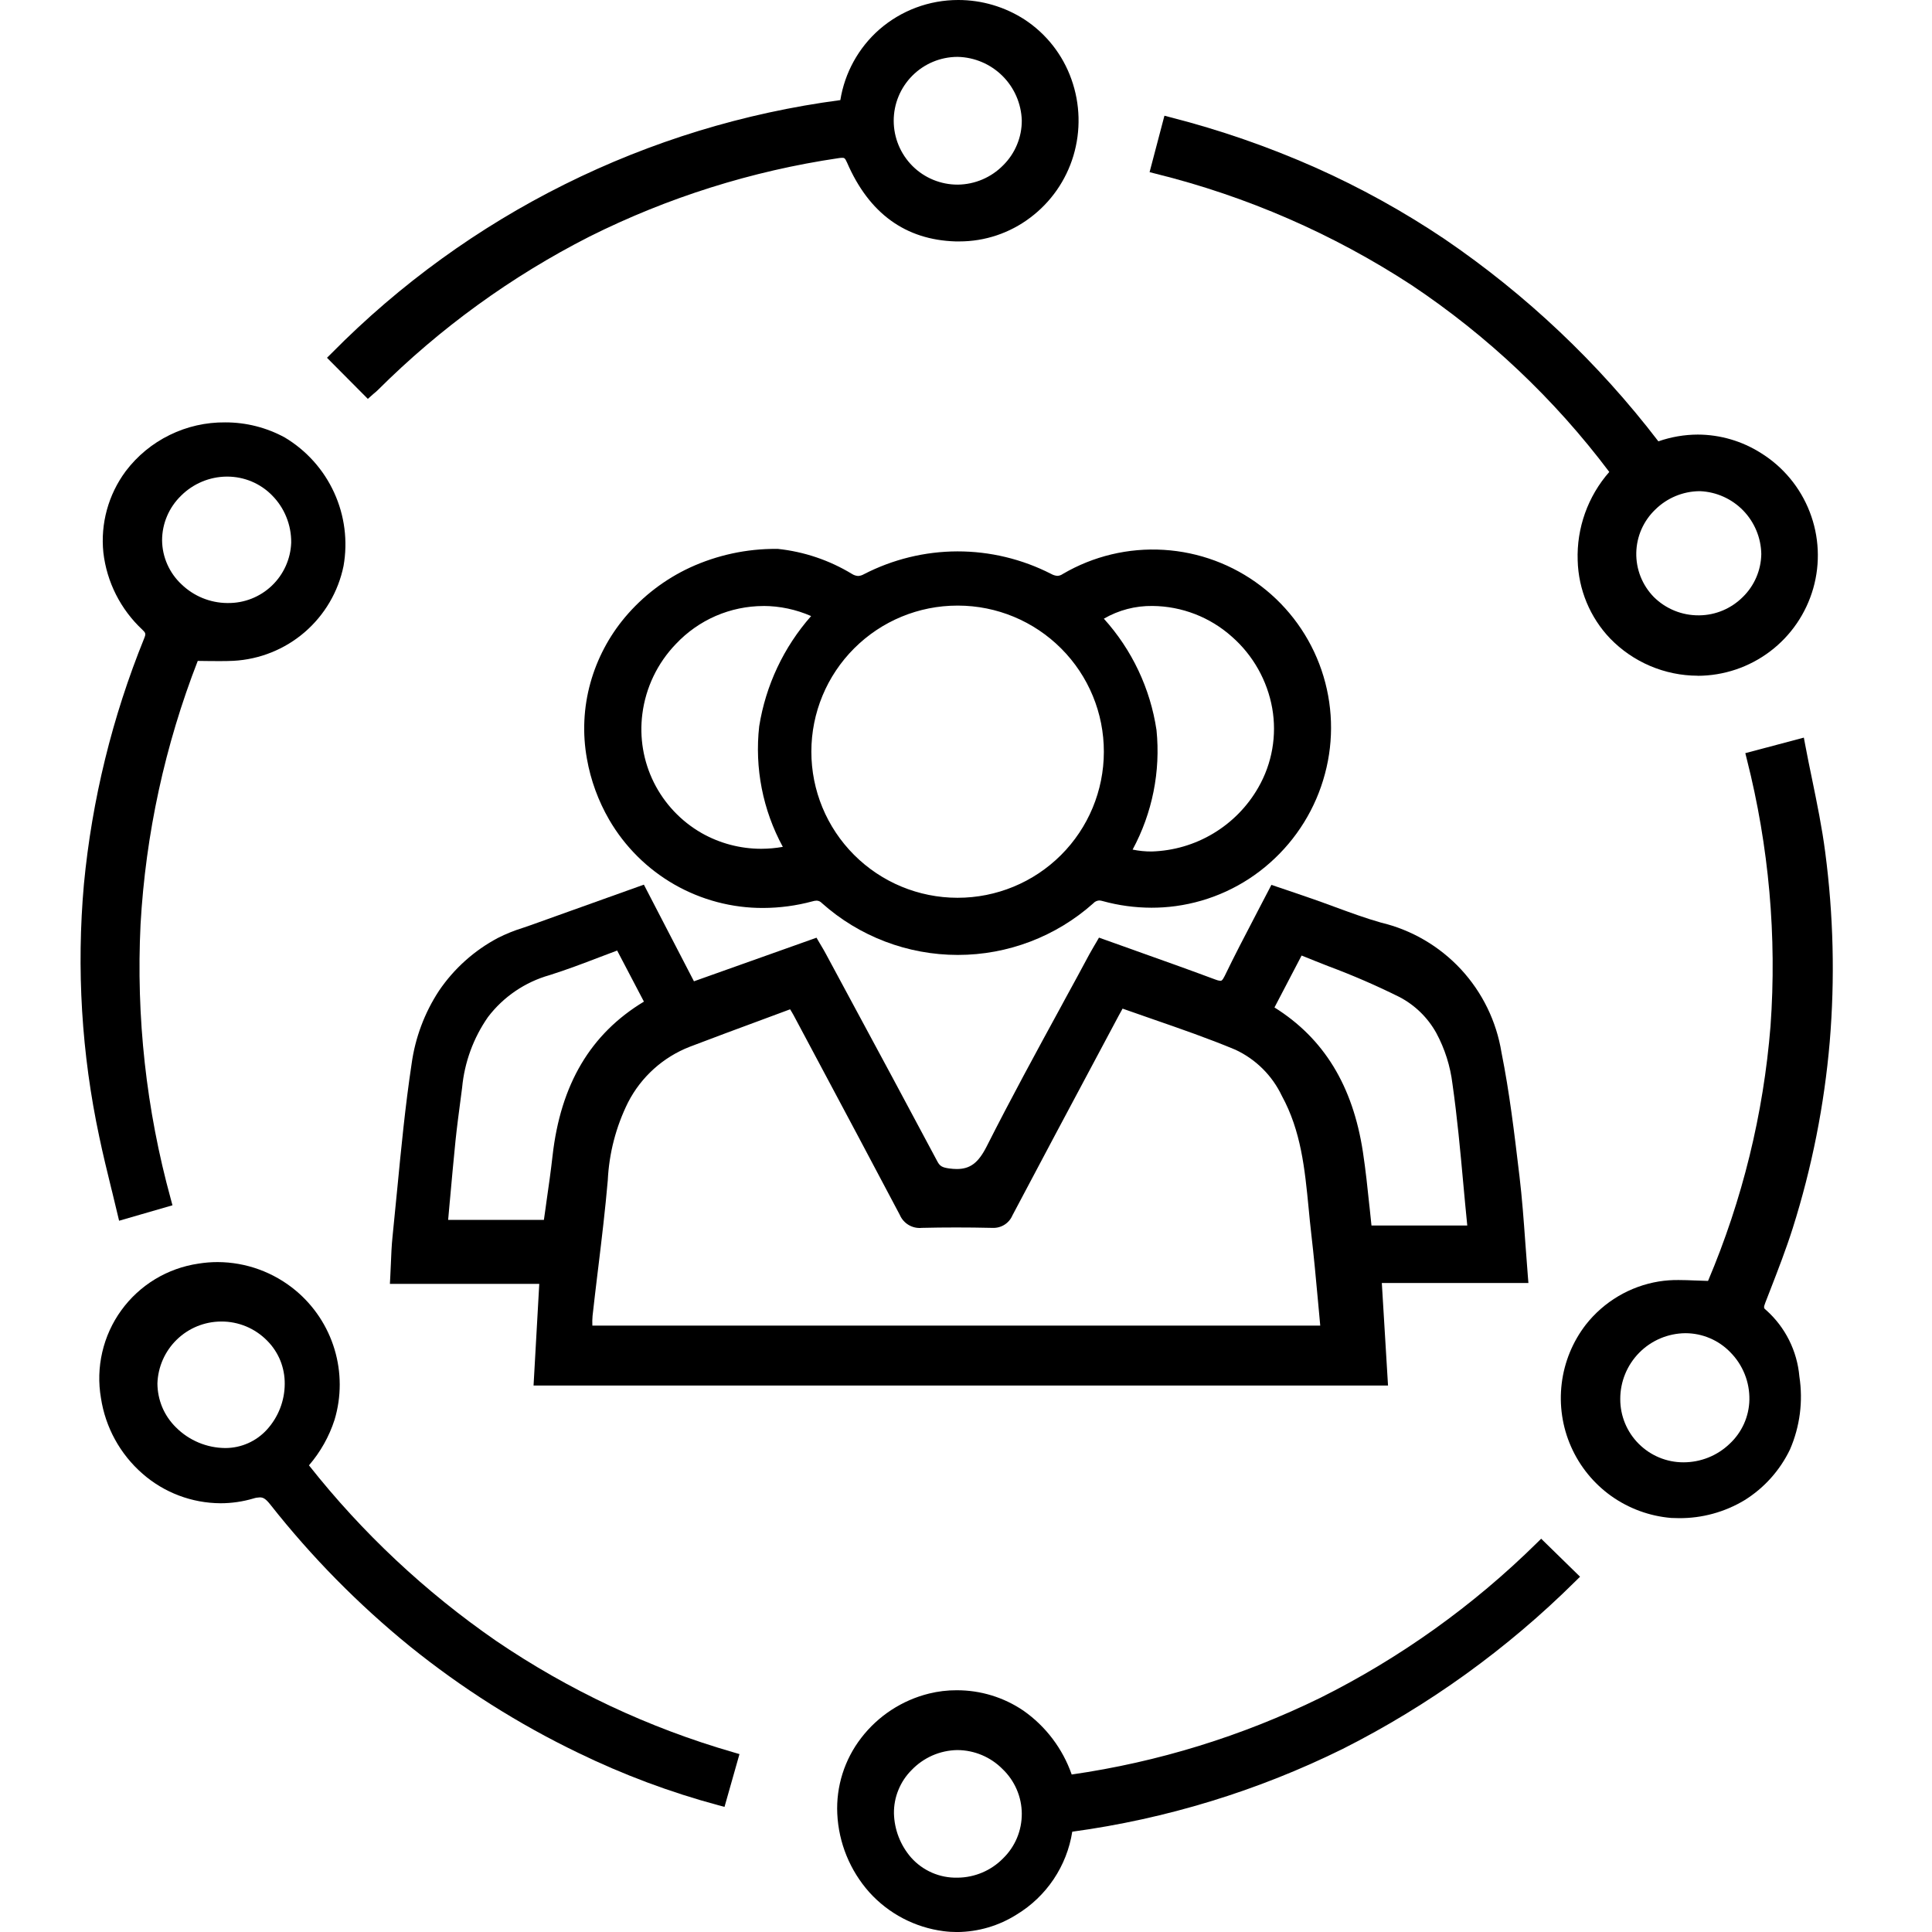 <svg width="48" height="48" viewBox="0 0 48 48" fill="none" xmlns="http://www.w3.org/2000/svg">
<path fill-rule="evenodd" clip-rule="evenodd" d="M8.124 8.889L9.139 9.91L9.25 9.811L9.291 9.775C9.323 9.749 9.356 9.722 9.388 9.69C10.93 8.153 12.703 6.867 14.643 5.879C16.59 4.905 18.68 4.247 20.834 3.929C20.865 3.924 20.895 3.921 20.926 3.921C20.972 3.921 20.993 3.921 21.045 4.04C21.591 5.302 22.497 5.96 23.741 5.998H23.833C24.47 5.999 25.09 5.791 25.598 5.406C26.109 5.022 26.484 4.484 26.668 3.872C26.855 3.249 26.838 2.582 26.619 1.969C26.404 1.361 25.995 0.84 25.456 0.486C24.965 0.169 24.393 0 23.809 0C23.087 -0.001 22.39 0.259 21.846 0.733C21.329 1.187 20.987 1.808 20.878 2.487C16.083 3.12 11.635 5.333 8.238 8.776L8.124 8.889ZM22.667 1.88C22.964 1.582 23.367 1.414 23.788 1.413H23.796C24.213 1.423 24.61 1.592 24.906 1.886C25.201 2.179 25.373 2.575 25.386 2.992C25.387 3.199 25.347 3.404 25.267 3.595C25.188 3.787 25.071 3.96 24.924 4.106C24.627 4.409 24.222 4.582 23.797 4.587H23.794C23.373 4.588 22.969 4.422 22.671 4.125C22.373 3.827 22.205 3.424 22.204 3.003C22.203 2.582 22.37 2.178 22.667 1.88Z" fill="currentColor"/>
<path fill-rule="evenodd" clip-rule="evenodd" d="M40.996 16.545C41.37 16.704 41.771 16.787 42.177 16.788L42.176 16.79C42.827 16.789 43.459 16.576 43.977 16.184C44.496 15.792 44.872 15.241 45.05 14.616C45.228 13.991 45.197 13.324 44.962 12.718C44.728 12.112 44.302 11.598 43.749 11.255C43.281 10.958 42.738 10.799 42.183 10.797C41.849 10.798 41.517 10.855 41.202 10.965C39.71 9.016 37.916 7.319 35.888 5.938C34.868 5.253 33.791 4.657 32.669 4.158C31.511 3.645 30.312 3.229 29.084 2.915L28.93 2.875L28.561 4.277L28.718 4.317C30.974 4.876 33.119 5.81 35.065 7.08C36.954 8.34 38.617 9.91 39.982 11.725C39.45 12.331 39.169 13.118 39.197 13.924C39.216 14.648 39.503 15.338 40.002 15.862C40.285 16.154 40.623 16.386 40.996 16.545ZM41.127 12.658C41.419 12.371 41.81 12.208 42.219 12.203H42.237C42.642 12.22 43.025 12.392 43.308 12.682C43.59 12.973 43.752 13.36 43.759 13.766C43.752 14.169 43.587 14.553 43.298 14.834C43.011 15.12 42.624 15.284 42.218 15.288H42.212C42.003 15.29 41.795 15.251 41.602 15.172C41.408 15.093 41.232 14.976 41.084 14.828C40.944 14.683 40.833 14.512 40.759 14.324C40.685 14.137 40.649 13.936 40.653 13.734C40.657 13.532 40.701 13.333 40.782 13.149C40.864 12.964 40.981 12.797 41.127 12.658Z" fill="currentColor"/>
<path fill-rule="evenodd" clip-rule="evenodd" d="M20.418 22.436C21.348 23.267 22.551 23.725 23.797 23.725C25.038 23.725 26.235 23.269 27.161 22.444C27.18 22.423 27.202 22.405 27.228 22.393C27.253 22.381 27.281 22.374 27.309 22.372C27.339 22.373 27.368 22.378 27.396 22.387C27.791 22.496 28.198 22.551 28.608 22.552C28.809 22.552 29.009 22.539 29.208 22.512C30.079 22.394 30.895 22.02 31.552 21.436C32.215 20.85 32.691 20.081 32.918 19.226C33.146 18.378 33.116 17.481 32.833 16.65C32.55 15.819 32.026 15.091 31.327 14.559C30.629 14.026 29.788 13.714 28.912 13.661C28.035 13.607 27.163 13.816 26.405 14.26C26.366 14.288 26.319 14.305 26.271 14.307C26.216 14.303 26.163 14.286 26.116 14.259C25.395 13.89 24.597 13.698 23.787 13.699C22.977 13.701 22.18 13.896 21.46 14.268C21.417 14.293 21.369 14.307 21.319 14.31C21.264 14.306 21.211 14.288 21.165 14.258C20.605 13.918 19.977 13.706 19.325 13.637H19.293C18.551 13.632 17.816 13.791 17.142 14.101C16.522 14.389 15.972 14.809 15.532 15.331C15.131 15.807 14.836 16.365 14.669 16.965C14.498 17.579 14.468 18.224 14.582 18.852C14.676 19.385 14.864 19.898 15.135 20.366C15.524 21.035 16.082 21.59 16.754 21.975C17.425 22.359 18.186 22.561 18.96 22.558C19.372 22.557 19.782 22.502 20.18 22.395C20.216 22.384 20.252 22.377 20.289 22.376C20.314 22.377 20.337 22.382 20.36 22.393C20.382 22.403 20.401 22.418 20.418 22.436ZM21.222 16.108C21.903 15.427 22.826 15.045 23.789 15.046L23.801 15.046C24.764 15.047 25.686 15.431 26.366 16.113C27.046 16.794 27.427 17.718 27.425 18.68C27.424 19.643 27.04 20.566 26.359 21.245C25.677 21.925 24.753 22.306 23.791 22.305H23.785C22.823 22.304 21.9 21.921 21.22 21.24C20.539 20.559 20.157 19.636 20.158 18.673C20.158 17.711 20.541 16.788 21.222 16.108ZM28.612 21.155C28.454 21.156 28.295 21.14 28.14 21.108V21.107C28.63 20.199 28.837 19.165 28.733 18.139C28.579 17.107 28.124 16.144 27.425 15.371C27.792 15.158 28.209 15.049 28.633 15.055C29.362 15.061 30.064 15.333 30.607 15.819C31.132 16.28 31.485 16.907 31.608 17.595C31.727 18.272 31.605 18.97 31.262 19.566C30.994 20.035 30.609 20.428 30.145 20.706C29.681 20.985 29.153 21.139 28.612 21.155ZM17.782 15.303C18.156 15.141 18.559 15.057 18.967 15.056L18.966 15.055C19.375 15.056 19.778 15.142 20.152 15.306C19.471 16.078 19.024 17.028 18.862 18.045C18.746 19.08 18.951 20.125 19.449 21.04C19.272 21.072 19.093 21.087 18.913 21.088C18.393 21.088 17.881 20.953 17.429 20.696C16.919 20.403 16.507 19.966 16.245 19.44C15.983 18.913 15.884 18.321 15.959 17.738C16.042 17.084 16.334 16.475 16.792 16C17.071 15.703 17.408 15.466 17.782 15.303Z" fill="currentColor"/>
<path fill-rule="evenodd" clip-rule="evenodd" d="M13.256 34.423H34.485L34.331 31.876H37.973L37.959 31.703C37.938 31.441 37.918 31.178 37.9 30.924L37.897 30.884C37.856 30.314 37.816 29.773 37.751 29.222L37.74 29.133C37.623 28.15 37.502 27.135 37.304 26.148C37.179 25.374 36.828 24.655 36.295 24.08C35.761 23.506 35.07 23.102 34.307 22.921C33.926 22.813 33.544 22.672 33.175 22.537L33.151 22.528C32.978 22.465 32.8 22.399 32.622 22.337C32.417 22.266 32.217 22.197 32.004 22.125L31.719 22.029L31.588 21.984L31.524 22.107C31.435 22.279 31.345 22.452 31.256 22.621L31.182 22.764C30.918 23.27 30.668 23.748 30.428 24.246C30.369 24.368 30.339 24.368 30.323 24.368C30.276 24.364 30.23 24.352 30.186 24.333C29.543 24.093 28.883 23.858 28.244 23.631L28.173 23.605C27.926 23.517 27.678 23.429 27.43 23.34L27.304 23.295L27.237 23.411C27.217 23.443 27.199 23.475 27.18 23.507C27.141 23.573 27.104 23.637 27.069 23.701C26.866 24.081 26.657 24.465 26.452 24.839L26.363 25.004C25.746 26.136 25.108 27.306 24.517 28.476C24.308 28.89 24.106 29.044 23.77 29.044C23.708 29.043 23.645 29.039 23.583 29.03C23.406 29.005 23.349 28.972 23.285 28.849C22.543 27.455 21.782 26.042 21.045 24.676L20.519 23.699C20.485 23.635 20.448 23.572 20.41 23.508C20.392 23.476 20.373 23.444 20.353 23.412L20.286 23.297L17.241 24.38L15.997 21.979L15.116 22.294C14.821 22.4 14.533 22.503 14.248 22.605L14.246 22.606L14.244 22.606C13.895 22.731 13.55 22.854 13.201 22.98C13.138 23.002 13.073 23.024 13.009 23.046L12.994 23.051C12.78 23.117 12.572 23.201 12.372 23.302C11.784 23.613 11.282 24.063 10.908 24.613C10.548 25.161 10.315 25.783 10.226 26.433C10.069 27.473 9.966 28.536 9.867 29.565L9.866 29.573C9.83 29.951 9.792 30.341 9.752 30.726C9.729 30.951 9.72 31.169 9.711 31.401C9.707 31.507 9.702 31.617 9.696 31.728L9.687 31.897H13.398L13.256 34.423ZM14.717 32.934H32.801C32.782 32.732 32.763 32.531 32.746 32.334C32.693 31.753 32.642 31.204 32.577 30.645C32.553 30.437 32.532 30.227 32.513 30.022C32.417 29.033 32.324 28.098 31.846 27.224C31.607 26.721 31.2 26.317 30.695 26.081C30.026 25.801 29.323 25.558 28.643 25.322C28.396 25.237 28.142 25.149 27.89 25.059C27.853 25.125 27.82 25.183 27.79 25.241L27.263 26.229C26.57 27.527 25.853 28.871 25.154 30.195C25.113 30.292 25.043 30.374 24.953 30.43C24.864 30.485 24.759 30.512 24.654 30.506H24.631C24.335 30.499 24.041 30.496 23.756 30.496C23.471 30.496 23.18 30.499 22.901 30.506C22.787 30.518 22.673 30.492 22.575 30.434C22.477 30.376 22.4 30.288 22.355 30.183C21.665 28.876 20.959 27.551 20.272 26.264L19.72 25.229C19.693 25.178 19.662 25.128 19.63 25.076L18.951 25.328C18.355 25.548 17.738 25.777 17.138 26.006C16.474 26.264 15.927 26.757 15.602 27.392C15.303 27.995 15.132 28.654 15.1 29.326C15.038 30.043 14.951 30.768 14.866 31.471L14.84 31.682C14.8 32.015 14.759 32.356 14.722 32.693C14.715 32.773 14.713 32.854 14.717 32.934ZM36.454 30.448H34.074C34.056 30.287 34.04 30.127 34.024 29.969L34.023 29.965C33.977 29.523 33.929 29.066 33.861 28.619C33.61 26.973 32.89 25.797 31.664 25.03L32.338 23.74C32.563 23.832 32.789 23.921 33.008 24.007C33.609 24.231 34.197 24.486 34.77 24.771C35.157 24.974 35.475 25.285 35.686 25.667C35.897 26.059 36.032 26.487 36.086 26.929C36.203 27.749 36.281 28.592 36.355 29.407C36.386 29.748 36.419 30.101 36.454 30.448ZM13.513 30.308H11.134C11.148 30.15 11.162 29.993 11.176 29.837L11.177 29.832C11.223 29.32 11.267 28.835 11.317 28.34C11.353 27.994 11.4 27.641 11.445 27.3L11.481 27.024C11.54 26.393 11.761 25.789 12.123 25.269C12.507 24.764 13.046 24.398 13.657 24.226C14.068 24.096 14.464 23.947 14.883 23.786C15.03 23.73 15.181 23.673 15.333 23.616L15.998 24.885C14.672 25.685 13.929 26.939 13.728 28.716C13.685 29.098 13.632 29.472 13.575 29.866L13.555 30.013C13.541 30.11 13.527 30.209 13.513 30.308Z" fill="currentColor"/>
<path fill-rule="evenodd" clip-rule="evenodd" d="M2.92 30.166L2.959 30.329L4.285 29.945L4.244 29.793C3.633 27.571 3.379 25.266 3.492 22.964C3.619 20.722 4.098 18.513 4.913 16.42L5.149 16.423C5.253 16.425 5.349 16.425 5.445 16.425C5.582 16.425 5.694 16.423 5.799 16.418C6.451 16.383 7.074 16.133 7.569 15.707C8.064 15.28 8.404 14.702 8.535 14.062C8.644 13.445 8.563 12.809 8.302 12.239C8.042 11.669 7.614 11.192 7.077 10.87C6.623 10.622 6.114 10.493 5.597 10.494C5.118 10.489 4.645 10.596 4.216 10.807C3.786 11.017 3.412 11.325 3.123 11.707C2.692 12.288 2.494 13.009 2.568 13.728C2.653 14.462 2.997 15.141 3.537 15.645C3.622 15.726 3.627 15.748 3.582 15.86C2.79 17.812 2.285 19.869 2.085 21.966C1.898 24.065 2.026 26.181 2.466 28.242C2.556 28.673 2.663 29.109 2.766 29.531L2.787 29.613C2.831 29.794 2.876 29.98 2.92 30.166ZM5.63 11.841H5.645C5.852 11.841 6.057 11.882 6.248 11.961C6.439 12.041 6.613 12.158 6.758 12.306C6.911 12.46 7.033 12.643 7.114 12.845C7.196 13.047 7.237 13.263 7.235 13.481C7.22 13.887 7.047 14.272 6.753 14.552C6.458 14.833 6.066 14.987 5.659 14.982H5.643C5.219 14.978 4.813 14.811 4.508 14.516C4.358 14.376 4.239 14.207 4.156 14.02C4.073 13.832 4.029 13.63 4.027 13.424C4.027 13.218 4.069 13.013 4.15 12.823C4.231 12.632 4.35 12.46 4.498 12.316C4.799 12.016 5.205 11.845 5.63 11.841Z" fill="currentColor"/>
<path fill-rule="evenodd" clip-rule="evenodd" d="M41.519 37.713C41.581 37.716 41.646 37.718 41.71 37.718C42.285 37.723 42.851 37.568 43.344 37.271C43.832 36.967 44.223 36.53 44.472 36.011C44.719 35.441 44.8 34.813 44.705 34.199C44.65 33.565 44.356 32.975 43.881 32.551C43.822 32.504 43.809 32.492 43.859 32.364C43.899 32.261 43.939 32.158 43.979 32.055C44.174 31.553 44.375 31.034 44.541 30.511C45.016 29.008 45.324 27.456 45.459 25.886C45.59 24.316 45.552 22.736 45.347 21.174C45.268 20.564 45.147 19.975 45.019 19.351C44.961 19.072 44.902 18.785 44.848 18.496L44.816 18.326L43.362 18.712L43.4 18.865C43.949 21.029 44.148 23.268 43.988 25.495C43.813 27.674 43.289 29.811 42.436 31.824C42.328 31.822 42.22 31.817 42.115 31.813L42.105 31.813C41.973 31.807 41.837 31.802 41.705 31.802C41.54 31.8 41.375 31.812 41.212 31.838C40.495 31.956 39.849 32.339 39.4 32.91C39.072 33.335 38.864 33.842 38.8 34.375C38.735 34.908 38.815 35.45 39.032 35.941C39.249 36.433 39.594 36.857 40.032 37.169C40.47 37.48 40.984 37.668 41.519 37.713ZM41.872 33.123H41.879C42.086 33.124 42.292 33.166 42.483 33.248C42.674 33.329 42.846 33.448 42.99 33.597C43.144 33.752 43.265 33.937 43.346 34.139C43.428 34.342 43.467 34.559 43.463 34.778C43.459 34.983 43.413 35.186 43.329 35.374C43.244 35.562 43.123 35.731 42.972 35.871C42.664 36.167 42.253 36.331 41.826 36.331H41.822C41.406 36.331 41.007 36.165 40.713 35.87C40.419 35.576 40.254 35.177 40.255 34.761C40.253 34.329 40.423 33.915 40.726 33.608C41.029 33.301 41.441 33.127 41.872 33.123Z" fill="currentColor"/>
<path fill-rule="evenodd" clip-rule="evenodd" d="M17.848 44.851L18 44.892L18.372 43.58L18.219 43.535C16.119 42.929 14.128 41.993 12.32 40.763C10.564 39.549 8.999 38.081 7.676 36.406C7.961 36.075 8.178 35.69 8.312 35.274C8.484 34.702 8.483 34.093 8.311 33.522C8.139 32.95 7.802 32.442 7.343 32.06C6.799 31.608 6.114 31.358 5.406 31.356C5.246 31.356 5.086 31.369 4.927 31.395C4.547 31.451 4.182 31.582 3.853 31.781C3.525 31.98 3.239 32.243 3.014 32.554C2.788 32.865 2.628 33.218 2.541 33.593C2.454 33.967 2.443 34.355 2.508 34.733C2.619 35.463 2.985 36.129 3.541 36.614C4.077 37.084 4.765 37.344 5.479 37.348C5.755 37.348 6.029 37.308 6.294 37.23C6.346 37.213 6.4 37.204 6.454 37.202C6.535 37.202 6.597 37.23 6.715 37.379C7.738 38.678 8.902 39.86 10.184 40.903C11.472 41.942 12.874 42.83 14.364 43.548C15.482 44.092 16.648 44.528 17.848 44.851ZM5.492 32.833H5.496C5.708 32.831 5.918 32.873 6.114 32.954C6.31 33.036 6.487 33.156 6.636 33.307C6.777 33.448 6.889 33.617 6.964 33.801C7.039 33.987 7.076 34.185 7.074 34.385C7.072 34.804 6.914 35.208 6.632 35.518C6.501 35.662 6.343 35.776 6.166 35.855C5.989 35.934 5.798 35.975 5.604 35.976H5.598C5.137 35.973 4.696 35.788 4.371 35.462C4.226 35.319 4.11 35.15 4.031 34.962C3.953 34.775 3.912 34.574 3.911 34.37C3.925 33.959 4.097 33.57 4.392 33.283C4.686 32.996 5.081 32.835 5.492 32.833Z" fill="currentColor"/>
<path fill-rule="evenodd" clip-rule="evenodd" d="M23.441 47.979C23.555 47.994 23.669 48.001 23.784 48.001C24.308 47.996 24.82 47.845 25.262 47.564C25.628 47.342 25.94 47.043 26.178 46.688C26.416 46.333 26.574 45.93 26.64 45.508C28.975 45.19 31.243 44.496 33.356 43.453C35.491 42.377 37.442 40.971 39.139 39.288L39.256 39.173L38.29 38.229L38.178 38.339C36.601 39.894 34.788 41.19 32.807 42.18C30.859 43.134 28.773 43.778 26.626 44.087C26.402 43.446 25.983 42.891 25.427 42.501C24.937 42.168 24.358 41.991 23.765 41.994C23.535 41.993 23.306 42.021 23.082 42.076C22.412 42.242 21.819 42.629 21.398 43.176C20.982 43.714 20.77 44.383 20.802 45.062C20.836 45.784 21.117 46.473 21.598 47.013C22.077 47.544 22.731 47.887 23.441 47.979ZM23.78 43.48H23.789C24.209 43.483 24.612 43.652 24.907 43.951C25.057 44.094 25.177 44.266 25.259 44.456C25.342 44.647 25.385 44.852 25.386 45.059C25.387 45.266 25.347 45.472 25.267 45.663C25.187 45.854 25.069 46.027 24.92 46.172C24.623 46.474 24.218 46.646 23.794 46.65H23.786C23.569 46.655 23.353 46.613 23.154 46.526C22.955 46.439 22.777 46.31 22.633 46.147C22.37 45.843 22.22 45.457 22.21 45.055C22.207 44.855 22.244 44.657 22.32 44.472C22.395 44.287 22.506 44.118 22.648 43.977C22.794 43.824 22.97 43.701 23.164 43.615C23.358 43.53 23.568 43.484 23.78 43.48Z" fill="currentColor"/>
</svg>
